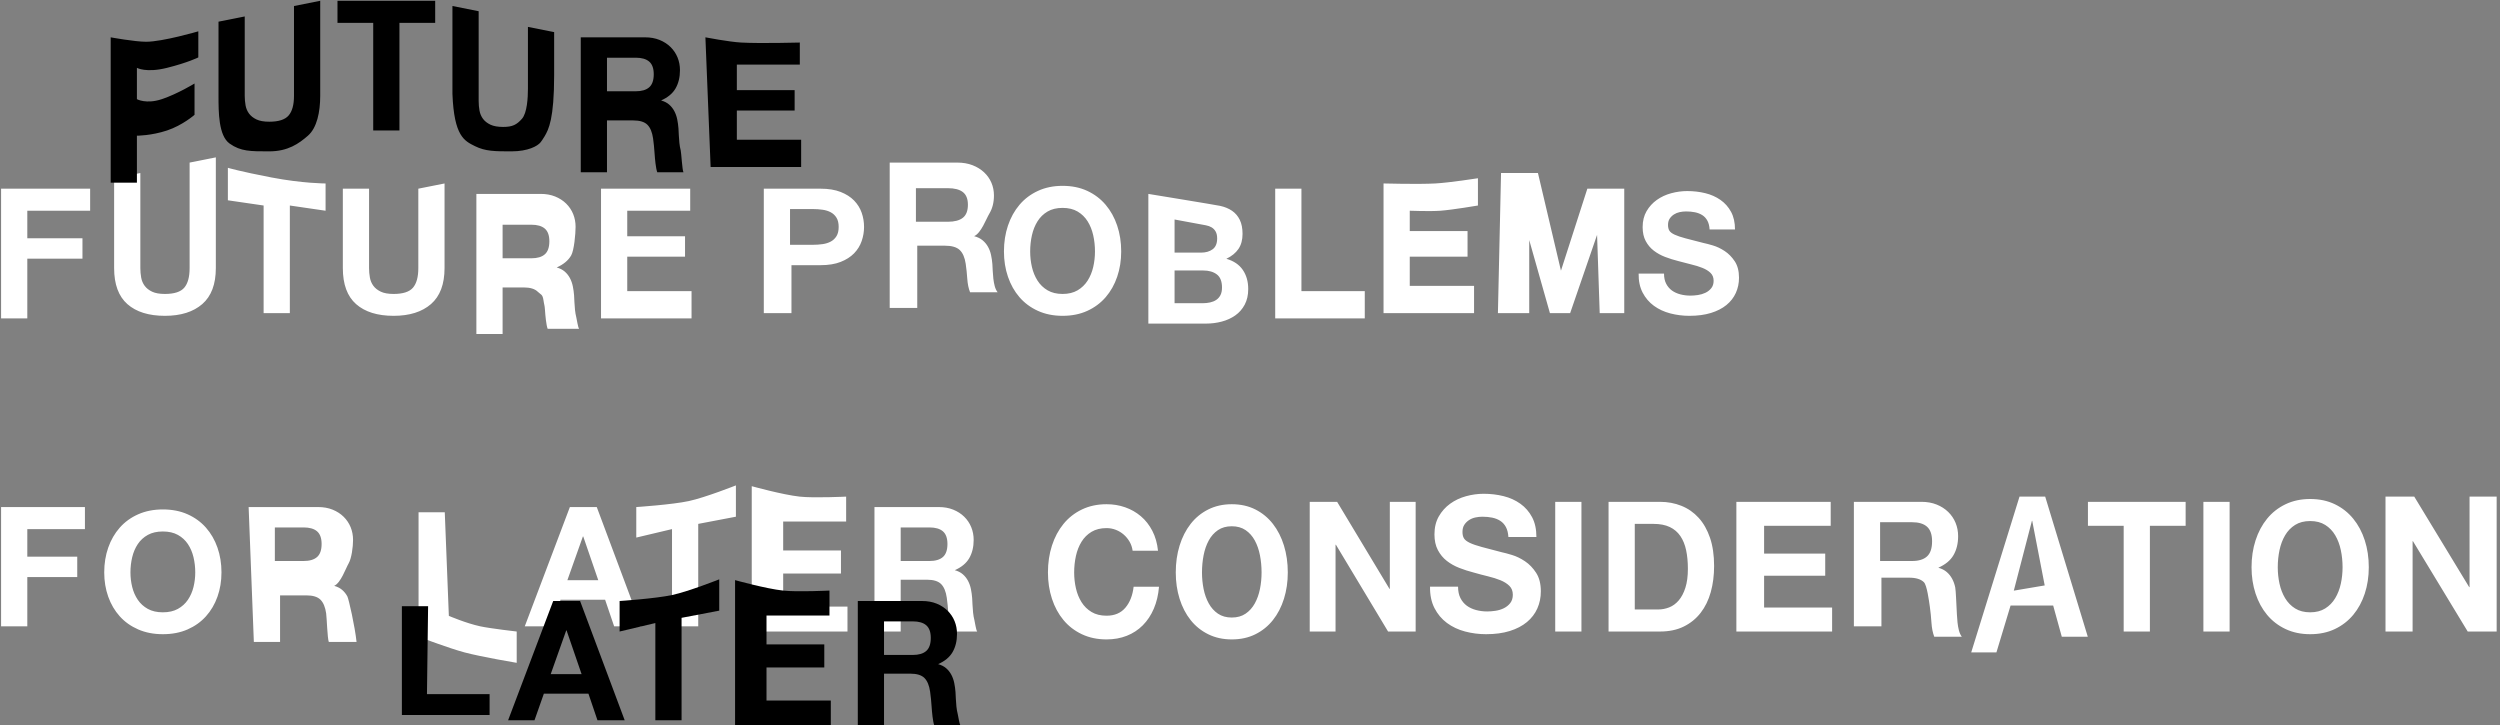 <?xml version="1.0" encoding="UTF-8" standalone="no"?>
<svg width="479px" height="139px" viewBox="0 0 479 139" version="1.1" xmlns="http://www.w3.org/2000/svg" xmlns:xlink="http://www.w3.org/1999/xlink">
    <rect x="0" y="0" width="479" height="139" fill="#808080" stroke="none"/>
    <!-- Generator: Sketch 39.1 (31720) - http://www.bohemiancoding.com/sketch -->
    <title>title-fixed</title>
    <desc>Created with Sketch.</desc>
    <defs></defs>
    <g id="Page-1" stroke="none" stroke-width="1" fill="none" fill-rule="evenodd">
        <g id="Artboard-1" transform="translate(-208, -295)">
            <g id="title-fixed" transform="translate(208, 295)">
                <path d="M0.208,36.152 L0.208,61 L5.232,61 L5.232,49.56 L15.8,49.56 L15.8,45.656 L5.232,45.656 L5.232,40.376 L17.272,40.376 L17.272,36.152 L0.208,36.152 Z M41.354,30.152 L36.33,31.152 L36.33,51.36 C36.33,53.067 35.989,54.32 35.306,55.12 C34.624,55.92 33.386,56.32 31.594,56.32 C30.57,56.32 29.754,56.176 29.146,55.888 C28.538,55.6 28.064,55.227 27.722,54.768 C27.381,54.309 27.157,53.781 27.05,53.184 C26.944,52.587 26.89,51.979 26.89,51.36 L26.89,33.152 L21.866,34.152 L21.866,51.36 C21.866,54.475 22.714,56.779 24.41,58.272 C26.106,59.765 28.501,60.512 31.594,60.512 C34.645,60.512 37.034,59.76 38.762,58.256 C40.49,56.752 41.354,54.453 41.354,51.36 L41.354,30.152 Z M50.509,39.376 L50.509,60 L55.533,60 L55.533,39.376 L62.381,40.376 L62.381,35.152 C62.381,35.152 58,35.152 52,34 C46,32.848 43.661,32.152 43.661,32.152 L43.661,38.376 L50.509,39.376 Z M85.175,35.152 L80.151,36.152 L80.151,51.36 C80.151,53.067 79.81,54.32 79.127,55.12 C78.444,55.92 77.207,56.32 75.415,56.32 C74.391,56.32 73.575,56.176 72.967,55.888 C72.359,55.6 71.884,55.227 71.543,54.768 C71.202,54.309 70.978,53.781 70.871,53.184 C70.764,52.587 70.711,51.979 70.711,51.36 L70.711,36.152 L65.687,36.152 L65.687,51.36 C65.687,54.475 66.535,56.779 68.231,58.272 C69.927,59.765 72.322,60.512 75.415,60.512 C78.466,60.512 80.855,59.76 82.583,58.256 C84.311,56.752 85.175,54.453 85.175,51.36 L85.175,35.152 Z M96.298,49.488 L96.298,43.056 L101.802,43.056 C102.954,43.056 103.818,43.307 104.394,43.808 C104.97,44.309 105.258,45.115 105.258,46.224 C105.258,47.376 104.97,48.208 104.394,48.72 C103.818,49.232 102.954,49.488 101.802,49.488 L96.298,49.488 Z M91.274,37.152 L91.274,64 L96.298,64 L96.298,55.072 L100.322,55.072 C101.58,55.072 102.487,55.349 103.042,55.904 C103.596,56.459 103.959,56.333 104.13,57.528 C104.258,58.445 104.354,58.405 104.418,59.408 C104.482,60.411 104.652,62.275 104.93,63 L110.954,63 C110.719,62.68 110.543,61.291 110.426,60.832 C110.308,60.373 110.223,59.888 110.17,59.376 C110.116,58.864 110.079,58.363 110.058,57.872 C110.036,57.381 110.015,56.955 109.994,56.592 C109.951,56.016 109.871,55.44 109.754,54.864 C109.636,54.288 109.45,53.76 109.194,53.28 C108.938,52.8 108.607,52.384 108.202,52.032 C107.796,51.68 107.284,51.419 106.666,51.248 C107.946,50.672 108.868,49.925 109.434,48.944 C109.999,47.963 110.282,44.8 110.282,43.456 C110.282,42.581 110.127,41.765 109.818,41.008 C109.508,40.251 109.06,39.584 108.474,39.008 C107.887,38.432 107.183,37.979 106.362,37.648 C105.54,37.317 104.618,37.152 103.594,37.152 L91.274,37.152 Z M115.156,36.152 L115.156,61 L132.5,61 L132.5,55.776 L120.18,55.776 L120.18,49.176 L131.252,49.176 L131.252,45.272 L120.18,45.272 L120.18,40.376 L132.244,40.376 L132.244,36.152 L115.156,36.152 Z M151.369,46.904 L151.369,40.056 L155.742,40.056 C156.387,40.056 157.008,40.099 157.606,40.184 C158.203,40.269 158.729,40.435 159.183,40.68 C159.637,40.925 160.002,41.272 160.276,41.72 C160.551,42.168 160.689,42.755 160.689,43.48 C160.689,44.205 160.551,44.792 160.276,45.24 C160.002,45.688 159.637,46.035 159.183,46.28 C158.729,46.525 158.203,46.691 157.606,46.776 C157.008,46.861 156.387,46.904 155.742,46.904 L151.369,46.904 Z M146.345,36.152 L146.345,60 L151.645,60 L151.645,50.808 L157.215,50.808 C158.722,50.808 160.005,50.6 161.063,50.184 C162.121,49.768 162.981,49.219 163.645,48.536 C164.309,47.853 164.793,47.069 165.097,46.184 C165.401,45.299 165.553,44.397 165.553,43.48 C165.553,42.541 165.401,41.635 165.097,40.76 C164.793,39.885 164.309,39.107 163.645,38.424 C162.981,37.741 162.121,37.192 161.063,36.776 C160.005,36.36 158.722,36.152 157.215,36.152 L146.345,36.152 Z M175.491,42.488 L175.491,36.056 L181.609,36.056 C182.89,36.056 183.85,36.307 184.491,36.808 C185.131,37.309 185.451,38.115 185.451,39.224 C185.451,40.376 185.131,41.208 184.491,41.72 C183.85,42.232 182.89,42.488 181.609,42.488 L175.491,42.488 Z M170.467,31.152 L170.467,59 L175.746,59 L175.746,47.072 L181.026,47.072 C182.348,47.072 183.301,47.349 183.884,47.904 C184.467,48.459 184.848,49.333 185.027,50.528 C185.162,51.445 185.262,52.405 185.33,53.408 C185.397,54.411 185.576,55.275 185.868,56 L191.147,56 C190.9,55.68 190.715,55.291 190.592,54.832 C190.469,54.373 190.379,53.888 190.323,53.376 C190.267,52.864 190.228,52.363 190.205,51.872 C190.183,51.381 190.161,50.955 190.138,50.592 C190.093,50.016 190.009,49.44 189.886,48.864 C189.763,48.288 189.567,47.76 189.298,47.28 C189.029,46.8 188.681,46.384 188.255,46.032 C187.829,45.68 187.291,45.419 186.641,45.248 C187.986,44.672 188.956,41.925 189.55,40.944 C190.144,39.963 190.441,38.8 190.441,37.456 C190.441,36.581 190.278,35.765 189.953,35.008 C189.628,34.251 189.157,33.584 188.541,33.008 C187.925,32.432 187.185,31.979 186.322,31.648 C185.459,31.317 184.489,31.152 183.413,31.152 L170.467,31.152 Z M197.381,48.178 C197.381,47.111 197.493,46.077 197.717,45.078 C197.941,44.079 198.299,43.188 198.789,42.404 C199.28,41.62 199.92,40.996 200.709,40.53 C201.499,40.065 202.459,39.832 203.589,39.832 C204.72,39.832 205.68,40.065 206.469,40.53 C207.259,40.996 207.899,41.62 208.389,42.404 C208.88,43.188 209.237,44.079 209.461,45.078 C209.685,46.077 209.797,47.111 209.797,48.178 C209.797,49.2 209.685,50.194 209.461,51.159 C209.237,52.124 208.88,52.993 208.389,53.765 C207.899,54.537 207.259,55.156 206.469,55.622 C205.68,56.087 204.72,56.32 203.589,56.32 C202.459,56.32 201.499,56.087 200.709,55.622 C199.92,55.156 199.28,54.537 198.789,53.765 C198.299,52.993 197.941,52.124 197.717,51.159 C197.493,50.194 197.381,49.2 197.381,48.178 L197.381,48.178 Z M192.357,48.177 C192.357,49.91 192.613,51.527 193.125,53.027 C193.637,54.528 194.373,55.833 195.333,56.945 C196.293,58.056 197.472,58.928 198.869,59.562 C200.267,60.195 201.84,60.512 203.589,60.512 C205.36,60.512 206.939,60.195 208.325,59.562 C209.712,58.928 210.885,58.056 211.845,56.945 C212.805,55.833 213.541,54.528 214.053,53.027 C214.565,51.527 214.821,49.91 214.821,48.177 C214.821,46.399 214.565,44.748 214.053,43.226 C213.541,41.703 212.805,40.375 211.845,39.242 C210.885,38.108 209.712,37.219 208.325,36.575 C206.939,35.93 205.36,35.608 203.589,35.608 C201.84,35.608 200.267,35.93 198.869,36.575 C197.472,37.219 196.293,38.108 195.333,39.242 C194.373,40.375 193.637,41.703 193.125,43.226 C192.613,44.748 192.357,46.399 192.357,48.177 L192.357,48.177 Z M225.048,48.4 L225.048,42.056 C225.048,42.056 230.632,43.093 231.048,43.168 C231.464,43.243 231.832,43.376 232.152,43.568 C232.472,43.76 232.728,44.027 232.92,44.368 C233.112,44.709 233.208,45.147 233.208,45.68 C233.208,46.64 232.92,47.333 232.344,47.76 C231.768,48.187 231.032,48.4 230.136,48.4 L225.048,48.4 Z M220.024,37.152 L220.024,62 L231.096,62 C232.12,62 233.117,61.872 234.088,61.616 C235.058,61.36 235.922,60.965 236.68,60.432 C237.437,59.899 238.04,59.211 238.488,58.368 C238.936,57.525 239.16,56.528 239.16,55.376 C239.16,53.947 238.813,52.725 238.12,51.712 C237.426,50.699 236.376,49.989 234.968,49.584 C235.992,49.093 236.765,48.464 237.288,47.696 C237.81,46.928 238.072,45.968 238.072,44.816 C238.072,43.749 237.896,42.853 237.544,42.128 C237.192,41.403 236.696,40.821 236.056,40.384 C235.416,39.947 234.648,39.632 233.752,39.44 C232.856,39.248 220.024,37.152 220.024,37.152 Z M225.048,58.096 L225.048,51.824 L230.52,51.824 C231.608,51.824 232.482,52.075 233.144,52.576 C233.805,53.077 234.136,53.915 234.136,55.088 C234.136,55.685 234.034,56.176 233.832,56.56 C233.629,56.944 233.357,57.248 233.016,57.472 C232.674,57.696 232.28,57.856 231.832,57.952 C231.384,58.048 230.914,58.096 230.424,58.096 L225.048,58.096 Z M244.33,36.152 L244.33,61 L261.49,61 L261.49,55.776 L249.354,55.776 L249.354,36.152 L244.33,36.152 Z M275,35.152 C271.722,35.333 265.085,35.152 265.085,35.152 L265.085,60 L282.429,60 L282.429,54.776 L270.109,54.776 L270.109,49.176 L281.181,49.176 L281.181,44.272 L270.109,44.272 L270.109,40.376 C270.109,40.376 274.048,40.525 276,40.376 C278.403,40.192 283.173,39.376 283.173,39.376 L283.173,34.152 C283.173,34.152 277.752,35 275,35.152 Z M287.599,33.152 L287,60 L293,60 L293,46 L296.967,60 L300.839,60 L306,45 L306.503,60 L311.207,60 L311.207,36.152 L304.135,36.152 L299.079,51.864 L294.671,33.152 L287.599,33.152 Z M313.961,52.416 C313.94,53.824 314.196,55.04 314.729,56.064 C315.263,57.088 315.983,57.931 316.889,58.592 C317.796,59.253 318.841,59.739 320.025,60.048 C321.209,60.357 322.431,60.512 323.689,60.512 C325.247,60.512 326.617,60.331 327.801,59.968 C328.985,59.605 329.977,59.099 330.777,58.448 C331.577,57.797 332.18,57.024 332.585,56.128 C332.991,55.232 333.193,54.261 333.193,53.216 C333.193,51.936 332.921,50.885 332.377,50.064 C331.833,49.243 331.188,48.587 330.441,48.096 C329.695,47.605 328.943,47.248 328.185,47.024 C327.428,46.8 326.836,46.645 326.409,46.56 C324.98,46.197 323.823,45.899 322.937,45.664 C322.052,45.429 321.359,45.195 320.857,44.96 C320.356,44.725 320.02,44.469 319.849,44.192 C319.679,43.915 319.593,43.552 319.593,43.104 C319.593,42.613 319.7,42.208 319.913,41.888 C320.127,41.568 320.399,41.301 320.729,41.088 C321.06,40.875 321.428,40.725 321.833,40.64 C322.239,40.555 322.644,40.512 323.049,40.512 C323.668,40.512 324.239,40.565 324.761,40.672 C325.284,40.779 325.748,40.96 326.153,41.216 C326.559,41.472 326.884,41.824 327.129,42.272 C327.375,42.72 327.519,43.285 327.561,43.968 L332.425,43.968 C332.425,42.645 332.175,41.52 331.673,40.592 C331.172,39.664 330.495,38.901 329.641,38.304 C328.788,37.707 327.812,37.275 326.713,37.008 C325.615,36.741 324.468,36.608 323.273,36.608 C322.249,36.608 321.225,36.747 320.201,37.024 C319.177,37.301 318.26,37.728 317.449,38.304 C316.639,38.88 315.983,39.6 315.481,40.464 C314.98,41.328 314.729,42.347 314.729,43.52 C314.729,44.565 314.927,45.456 315.321,46.192 C315.716,46.928 316.233,47.541 316.873,48.032 C317.513,48.523 318.239,48.923 319.049,49.232 C319.86,49.541 320.692,49.803 321.545,50.016 C322.377,50.251 323.199,50.464 324.009,50.656 C324.82,50.848 325.545,51.072 326.185,51.328 C326.825,51.584 327.343,51.904 327.737,52.288 C328.132,52.672 328.329,53.173 328.329,53.792 C328.329,54.368 328.18,54.843 327.881,55.216 C327.583,55.589 327.209,55.883 326.761,56.096 C326.313,56.309 325.833,56.453 325.321,56.528 C324.809,56.603 324.329,56.64 323.881,56.64 C323.22,56.64 322.58,56.56 321.961,56.4 C321.343,56.24 320.804,55.995 320.345,55.664 C319.887,55.333 319.519,54.901 319.241,54.368 C318.964,53.835 318.825,53.184 318.825,52.416 L313.961,52.416 Z" id="FUTURE-PROBLEMS" fill="#FFFFFF"></path>
                <path d="M0.208,97.152 L0.208,120 L5.232,120 L5.232,110.56 L14.8,110.56 L14.8,106.656 L5.232,106.656 L5.232,101.376 L16.272,101.376 L16.272,97.152 L0.208,97.152 Z M25.33,106.76 C25.554,105.821 25.912,104.984 26.402,104.248 C26.893,103.512 27.533,102.925 28.322,102.488 C29.112,102.051 30.072,101.832 31.202,101.832 C32.333,101.832 33.293,102.051 34.082,102.488 C34.872,102.925 35.512,103.512 36.002,104.248 C36.493,104.984 36.85,105.821 37.074,106.76 C37.298,107.699 37.41,108.669 37.41,109.672 C37.41,110.632 37.298,111.565 37.074,112.472 C36.85,113.379 36.493,114.195 36.002,114.92 C35.512,115.645 34.872,116.227 34.082,116.664 C33.293,117.101 32.333,117.32 31.202,117.32 C30.072,117.32 29.112,117.101 28.322,116.664 C27.533,116.227 26.893,115.645 26.402,114.92 C25.912,114.195 25.554,113.379 25.33,112.472 C25.106,111.565 24.994,110.632 24.994,109.672 C24.994,108.669 25.106,107.699 25.33,106.76 Z M19.97,109.672 C19.97,111.336 20.226,112.888 20.738,114.328 C21.25,115.768 21.986,117.021 22.946,118.088 C23.906,119.155 25.085,119.992 26.482,120.6 C27.88,121.208 29.453,121.512 31.202,121.512 C32.973,121.512 34.552,121.208 35.938,120.6 C37.325,119.992 38.498,119.155 39.458,118.088 C40.418,117.021 41.154,115.768 41.666,114.328 C42.178,112.888 42.434,111.336 42.434,109.672 C42.434,107.965 42.178,106.381 41.666,104.92 C41.154,103.459 40.418,102.184 39.458,101.096 C38.498,100.008 37.325,99.155 35.938,98.536 C34.552,97.917 32.973,97.608 31.202,97.608 C29.453,97.608 27.88,97.917 26.482,98.536 C25.085,99.155 23.906,100.008 22.946,101.096 C21.986,102.184 21.25,103.459 20.738,104.92 C20.226,106.381 19.97,107.965 19.97,109.672 L19.97,109.672 Z M52.661,107.488 L52.661,101.056 L58.165,101.056 C59.317,101.056 60.181,101.307 60.757,101.808 C61.333,102.309 61.621,103.115 61.621,104.224 C61.621,105.376 61.333,106.208 60.757,106.72 C60.181,107.232 59.317,107.488 58.165,107.488 L52.661,107.488 Z M47.637,97.152 L48.637,123 L53.661,123 L53.661,114.072 L58.685,114.072 C59.943,114.072 60.85,114.349 61.405,114.904 C61.959,115.459 62.322,116.333 62.493,117.528 C62.621,118.445 62.723,122.275 63,123 L68.317,123 C68,120 66.813,114.76 66.557,114.28 C66.301,113.8 65.97,113.384 65.565,113.032 C65.159,112.68 64.647,112.419 64.029,112.248 C65.309,111.672 66.231,108.925 66.797,107.944 C67.362,106.963 67.645,104.8 67.645,103.456 C67.645,102.581 67.49,101.765 67.181,101.008 C66.871,100.251 66.423,99.584 65.837,99.008 C65.25,98.432 64.546,97.979 63.725,97.648 C62.903,97.317 61.981,97.152 60.957,97.152 L47.637,97.152 Z M80.194,98.152 L80.194,122 C80.194,122 86.015,124.206 89,125 C92.284,125.873 99,127 99,127 L99,121 C99,121 93.997,120.428 92,120 C89.33,119.428 86,118 86,118 L85.218,98.152 L80.194,98.152 Z M108.708,111.168 L111.684,102.784 L111.748,102.784 L114.628,111.168 L108.708,111.168 Z M109.188,97.152 L100.548,120 L105.604,120 L107.396,114.912 L115.94,114.912 L117.668,120 L122.884,120 L114.34,97.152 L109.188,97.152 Z M128.758,101.376 L128.758,120 L133.782,120 L133.782,100.376 L141,99 L141,93 C141,93 135.177,95.309 132,96 C128.814,96.693 121.91,97.152 121.91,97.152 L121.91,103 L128.758,101.376 Z M153.205,95.152 C149.909,94.788 144.033,93.152 144.033,93.152 L144.033,121 L162.377,121 L162.377,116.221 L150.057,116.221 L150.057,109.886 L161.129,109.886 L161.129,105.469 L150.057,105.469 L150.057,99.931 L162.121,99.931 L162.121,95.152 C162.121,95.152 155.938,95.454 153.205,95.152 Z M172.571,107.488 L172.571,101.056 L178.075,101.056 C179.227,101.056 180.091,101.307 180.667,101.808 C181.243,102.309 181.531,103.115 181.531,104.224 C181.531,105.376 181.243,106.208 180.667,106.72 C180.091,107.232 179.227,107.488 178.075,107.488 L172.571,107.488 Z M167.547,97.152 L167.547,121 L172.571,121 L172.571,111.072 L177.595,111.072 C178.854,111.072 179.76,111.349 180.315,111.904 C180.87,112.459 181.232,113.333 181.403,114.528 C181.531,115.445 181.627,116.405 181.691,117.408 C181.755,118.411 181.926,120.275 182.203,121 L187.227,121 C186.992,120.68 186.816,119.291 186.699,118.832 C186.582,118.373 186.496,117.888 186.443,117.376 C186.39,116.864 186.352,116.363 186.331,115.872 C186.31,115.381 186.288,114.955 186.267,114.592 C186.224,114.016 186.144,113.44 186.027,112.864 C185.91,112.288 185.723,111.76 185.467,111.28 C185.211,110.8 184.88,110.384 184.475,110.032 C184.07,109.68 183.558,109.419 182.939,109.248 C184.219,108.672 185.142,107.925 185.707,106.944 C186.272,105.963 186.555,104.8 186.555,103.456 C186.555,102.581 186.4,101.765 186.091,101.008 C185.782,100.251 185.334,99.584 184.747,99.008 C184.16,98.432 183.456,97.979 182.635,97.648 C181.814,97.317 180.891,97.152 179.867,97.152 L167.547,97.152 Z M217.01,105.52 L221.874,105.52 C221.725,104.087 221.362,102.815 220.786,101.706 C220.21,100.596 219.479,99.665 218.594,98.914 C217.709,98.163 216.706,97.591 215.586,97.198 C214.466,96.805 213.277,96.608 212.018,96.608 C210.269,96.608 208.696,96.943 207.298,97.614 C205.901,98.284 204.722,99.209 203.762,100.388 C202.802,101.567 202.066,102.948 201.554,104.532 C201.042,106.115 200.786,107.832 200.786,109.681 C200.786,111.485 201.042,113.166 201.554,114.727 C202.066,116.287 202.802,117.646 203.762,118.802 C204.722,119.957 205.901,120.865 207.298,121.524 C208.696,122.183 210.269,122.512 212.018,122.512 C213.426,122.512 214.717,122.281 215.89,121.818 C217.064,121.356 218.087,120.686 218.962,119.807 C219.837,118.929 220.541,117.865 221.074,116.617 C221.607,115.368 221.938,113.97 222.066,112.421 L217.202,112.421 C217.01,114.085 216.482,115.426 215.618,116.443 C214.754,117.461 213.554,117.969 212.018,117.969 C210.887,117.969 209.927,117.732 209.138,117.258 C208.349,116.784 207.709,116.154 207.218,115.368 C206.727,114.582 206.37,113.698 206.146,112.716 C205.922,111.733 205.81,110.722 205.81,109.681 C205.81,108.595 205.922,107.543 206.146,106.526 C206.37,105.509 206.727,104.601 207.218,103.804 C207.709,103.006 208.349,102.37 209.138,101.896 C209.927,101.422 210.887,101.185 212.018,101.185 C212.637,101.185 213.229,101.295 213.794,101.515 C214.359,101.734 214.866,102.041 215.314,102.434 C215.762,102.827 216.135,103.283 216.434,103.804 C216.733,104.324 216.925,104.896 217.01,105.52 L217.01,105.52 Z M230.301,109.684 C230.301,108.552 230.404,107.456 230.609,106.396 C230.815,105.336 231.144,104.391 231.595,103.56 C232.046,102.729 232.635,102.067 233.36,101.573 C234.086,101.079 234.969,100.832 236.009,100.832 C237.048,100.832 237.931,101.079 238.657,101.573 C239.382,102.067 239.971,102.729 240.422,103.56 C240.873,104.391 241.202,105.336 241.408,106.396 C241.614,107.456 241.717,108.552 241.717,109.684 C241.717,110.768 241.614,111.822 241.408,112.846 C241.202,113.87 240.873,114.791 240.422,115.61 C239.971,116.429 239.382,117.085 238.657,117.579 C237.931,118.073 237.048,118.32 236.009,118.32 C234.969,118.32 234.086,118.073 233.36,117.579 C232.635,117.085 232.046,116.429 231.595,115.61 C231.144,114.791 230.815,113.87 230.609,112.846 C230.404,111.822 230.301,110.768 230.301,109.684 L230.301,109.684 Z M225.277,109.681 C225.277,111.485 225.521,113.166 226.01,114.727 C226.5,116.287 227.203,117.646 228.12,118.802 C229.037,119.957 230.164,120.865 231.499,121.524 C232.834,122.183 234.337,122.512 236.009,122.512 C237.7,122.512 239.209,122.183 240.534,121.524 C241.859,120.865 242.98,119.957 243.897,118.802 C244.814,117.646 245.518,116.287 246.007,114.727 C246.496,113.166 246.741,111.485 246.741,109.681 C246.741,107.832 246.496,106.115 246.007,104.532 C245.518,102.948 244.814,101.567 243.897,100.388 C242.98,99.209 241.859,98.284 240.534,97.614 C239.209,96.943 237.7,96.608 236.009,96.608 C234.337,96.608 232.834,96.943 231.499,97.614 C230.164,98.284 229.037,99.209 228.12,100.388 C227.203,101.567 226.5,102.948 226.01,104.532 C225.521,106.115 225.277,107.832 225.277,109.681 L225.277,109.681 Z M250.943,96.152 L250.943,121 L255.891,121 L255.891,104.365 L255.958,104.365 L265.955,121 L271.239,121 L271.239,96.152 L266.291,96.152 L266.291,112.822 L266.224,112.822 L256.194,96.152 L250.943,96.152 Z M279.363,112.4 L273.993,112.4 C273.97,113.985 274.252,115.353 274.841,116.506 C275.43,117.658 276.225,118.607 277.226,119.351 C278.227,120.095 279.381,120.642 280.688,120.99 C281.995,121.338 283.343,121.512 284.733,121.512 C286.452,121.512 287.965,121.308 289.273,120.9 C290.58,120.492 291.675,119.921 292.558,119.189 C293.441,118.457 294.107,117.586 294.554,116.578 C295.002,115.569 295.225,114.477 295.225,113.3 C295.225,111.86 294.925,110.677 294.324,109.753 C293.724,108.828 293.011,108.09 292.187,107.538 C291.363,106.986 290.533,106.583 289.697,106.331 C288.86,106.079 288.207,105.905 287.736,105.809 C286.158,105.401 284.88,105.065 283.903,104.801 C282.925,104.536 282.16,104.272 281.607,104.008 C281.053,103.744 280.682,103.456 280.494,103.144 C280.305,102.832 280.211,102.423 280.211,101.919 C280.211,101.367 280.329,100.911 280.564,100.551 C280.8,100.19 281.1,99.89 281.465,99.65 C281.83,99.41 282.237,99.242 282.684,99.146 C283.131,99.05 283.579,99.002 284.026,99.002 C284.709,99.002 285.339,99.062 285.916,99.182 C286.493,99.302 287.006,99.506 287.453,99.794 C287.901,100.082 288.26,100.479 288.531,100.983 C288.802,101.487 288.961,102.123 289.008,102.892 L294.377,102.892 C294.377,101.403 294.101,100.136 293.547,99.092 C292.994,98.048 292.246,97.189 291.304,96.517 C290.362,95.845 289.284,95.358 288.071,95.058 C286.859,94.758 285.593,94.608 284.274,94.608 C283.143,94.608 282.013,94.764 280.882,95.076 C279.752,95.388 278.739,95.869 277.844,96.517 C276.949,97.165 276.225,97.975 275.671,98.948 C275.118,99.92 274.841,101.067 274.841,102.387 C274.841,103.564 275.059,104.566 275.495,105.395 C275.931,106.223 276.502,106.913 277.208,107.466 C277.915,108.018 278.716,108.468 279.611,108.816 C280.505,109.164 281.424,109.459 282.366,109.699 C283.285,109.963 284.191,110.203 285.086,110.419 C285.981,110.635 286.782,110.887 287.489,111.175 C288.195,111.464 288.766,111.824 289.202,112.256 C289.638,112.688 289.856,113.252 289.856,113.949 C289.856,114.597 289.691,115.131 289.361,115.551 C289.031,115.972 288.619,116.302 288.124,116.542 C287.63,116.782 287.1,116.944 286.535,117.028 C285.969,117.112 285.44,117.154 284.945,117.154 C284.215,117.154 283.508,117.064 282.825,116.884 C282.142,116.704 281.548,116.428 281.041,116.056 C280.535,115.683 280.129,115.197 279.822,114.597 C279.516,113.997 279.363,113.264 279.363,112.4 L279.363,112.4 Z M297.98,96.152 L297.98,121 L303.004,121 L303.004,96.152 L297.98,96.152 Z M313.222,116.776 L313.222,100.376 L316.806,100.376 C318.043,100.376 319.083,100.576 319.926,100.977 C320.769,101.378 321.446,101.955 321.958,102.708 C322.47,103.462 322.838,104.367 323.062,105.424 C323.286,106.48 323.398,107.665 323.398,108.977 C323.398,110.41 323.238,111.625 322.918,112.621 C322.598,113.617 322.171,114.425 321.638,115.045 C321.105,115.664 320.497,116.108 319.814,116.375 C319.131,116.642 318.427,116.776 317.702,116.776 L313.222,116.776 Z M308.198,96.152 L308.198,121 L318.054,121 C319.803,121 321.323,120.681 322.614,120.043 C323.905,119.405 324.982,118.529 325.846,117.415 C326.71,116.302 327.355,114.979 327.782,113.448 C328.209,111.917 328.422,110.246 328.422,108.437 C328.422,106.372 328.161,104.574 327.638,103.043 C327.115,101.511 326.39,100.235 325.462,99.214 C324.534,98.194 323.435,97.428 322.166,96.918 C320.897,96.407 319.526,96.152 318.054,96.152 L308.198,96.152 Z M332.688,96.152 L332.688,121 L351.032,121 L351.032,116.406 L338.002,116.406 L338.002,110.316 L349.712,110.316 L349.712,106.07 L338.002,106.07 L338.002,100.746 L350.762,100.746 L350.762,96.152 L332.688,96.152 Z M360.227,107.488 L360.227,100.056 L366.345,100.056 C367.626,100.056 368.586,100.346 369.226,100.925 C369.867,101.504 370.187,102.435 370.187,103.717 C370.187,105.048 369.867,106.009 369.226,106.601 C368.586,107.192 367.626,107.488 366.345,107.488 L360.227,107.488 Z M355.203,96.152 L355.203,120 L360.482,120 L360.482,110.681 L365.761,110.681 C367.084,110.681 368.037,110.971 368.62,111.55 C369.202,112.129 369.584,115.042 369.763,116.289 C369.897,117.246 369.998,118.248 370.066,119.295 C370.133,120.341 370.312,121.243 370.604,122 L375.883,122 C375.636,121.666 375.451,121.26 375.328,120.781 C375.205,120.302 375.115,119.796 375.059,119.261 C375.003,118.727 374.964,118.203 374.941,117.691 C374.919,117.179 374.896,116.734 374.874,116.355 C374.829,115.754 374.745,113.153 374.622,112.552 C374.499,111.95 374.302,111.399 374.033,110.898 C373.764,110.397 373.417,109.963 372.991,109.596 C372.565,109.228 372.027,108.956 371.377,108.777 C372.722,108.176 373.692,107.397 374.286,106.373 C374.88,105.348 375.177,104.135 375.177,102.732 C375.177,101.819 375.014,100.967 374.689,100.177 C374.364,99.386 373.893,98.69 373.277,98.089 C372.66,97.488 371.921,97.015 371.057,96.67 C370.194,96.325 369.225,96.152 368.149,96.152 L355.203,96.152 Z M385.845,113.168 L389.318,99.784 L389.372,99.784 L391.765,112.168 L385.845,113.168 Z M386.938,95.152 L377.685,125 L382.515,125 L385.227,116.021 L393.388,116.021 L395.039,122 L400.021,122 L391.86,95.152 L386.938,95.152 Z M406.896,100.746 L406.896,121 L411.92,121 L411.92,100.746 L418.768,100.746 L418.768,96.152 L400.048,96.152 L400.048,100.746 L406.896,100.746 Z M422.17,96.152 L422.17,121 L427.194,121 L427.194,96.152 L422.17,96.152 Z M436.42,108.684 C436.42,107.552 436.532,106.456 436.756,105.396 C436.98,104.336 437.338,103.391 437.828,102.56 C438.319,101.729 438.959,101.067 439.748,100.573 C440.538,100.079 441.498,99.832 442.628,99.832 C443.759,99.832 444.719,100.079 445.508,100.573 C446.298,101.067 446.938,101.729 447.428,102.56 C447.919,103.391 448.276,104.336 448.5,105.396 C448.724,106.456 448.836,107.552 448.836,108.684 C448.836,109.768 448.724,110.822 448.5,111.846 C448.276,112.87 447.919,113.791 447.428,114.61 C446.938,115.429 446.298,116.085 445.508,116.579 C444.719,117.073 443.759,117.32 442.628,117.32 C441.498,117.32 440.538,117.073 439.748,116.579 C438.959,116.085 438.319,115.429 437.828,114.61 C437.338,113.791 436.98,112.87 436.756,111.846 C436.532,110.822 436.42,109.768 436.42,108.684 L436.42,108.684 Z M431.396,108.681 C431.396,110.485 431.652,112.166 432.164,113.727 C432.676,115.287 433.412,116.646 434.372,117.802 C435.332,118.957 436.511,119.865 437.908,120.524 C439.306,121.183 440.879,121.512 442.628,121.512 C444.399,121.512 445.978,121.183 447.364,120.524 C448.751,119.865 449.924,118.957 450.884,117.802 C451.844,116.646 452.58,115.287 453.092,113.727 C453.604,112.166 453.86,110.485 453.86,108.681 C453.86,106.832 453.604,105.115 453.092,103.532 C452.58,101.948 451.844,100.567 450.884,99.388 C449.924,98.209 448.751,97.284 447.364,96.614 C445.978,95.943 444.399,95.608 442.628,95.608 C440.879,95.608 439.306,95.943 437.908,96.614 C436.511,97.284 435.332,98.209 434.372,99.388 C433.412,100.567 432.676,101.948 432.164,103.532 C431.652,105.115 431.396,106.832 431.396,108.681 L431.396,108.681 Z M457.063,95.152 L457.063,121 L462.254,121 L462.254,103.696 L462.325,103.696 L472.814,121 L478.359,121 L478.359,95.152 L473.167,95.152 L473.167,112.493 L473.097,112.493 L462.572,95.152 L457.063,95.152 Z" id="FOR-LATER--CONSIDERA" fill="#FFFFFF"></path>
                <g id="FUTURE-LATER" transform="translate(21, 0)" fill="#000000">
                    <path d="M7,8 C4.813,8 0.208,7.152 0.208,7.152 L0.208,35 L5.232,35 L5.232,26 C5.232,26 8,26 11,25 C14,24 16.272,22 16.272,22 L16.272,16 C16.272,16 13,18 10,19 C7,20 5.232,19 5.232,19 L5.232,13 C5.232,13 7,14 11,13 C15,12 17,11 17,11 L17,6 C17,6 10.168,8 7,8 Z M40.354,0.152 L35.33,1.152 L35.33,18.36 C35.33,20.067 34.989,21.32 34.306,22.12 C33.624,22.92 32.386,23.32 30.594,23.32 C29.57,23.32 28.754,23.176 28.146,22.888 C27.538,22.6 27.064,22.227 26.722,21.768 C26.381,21.309 26.157,20.781 26.05,20.184 C25.944,19.587 25.89,18.979 25.89,18.36 L25.89,3.152 L20.866,4.152 L20.866,18.36 C20.866,21.475 20.866,26 23,27.512 C25.134,29.024 27,29 30.594,29 C34.189,29 36.272,27.504 38,26 C39.728,24.496 40.354,21.453 40.354,18.36 L40.354,0.152 Z M50.509,4.376 L50.509,25 L55.533,25 L55.533,4.376 L62.381,4.376 L62.381,0.152 L43.661,0.152 L43.661,4.376 L50.509,4.376 Z M85.175,6.152 L80.151,5.152 L80.151,17 C80.151,18.707 80,21.648 79,22.768 C78,23.888 77.207,24.32 75.415,24.32 C74.391,24.32 73.575,24.176 72.967,23.888 C72.359,23.6 71.884,23.227 71.543,22.768 C71.202,22.309 70.978,21.781 70.871,21.184 C70.764,20.587 70.711,19.979 70.711,19.36 L70.711,2.152 L65.687,1.152 L65.687,18 C66,26.143 68,27 70,28 C72,29 73.849,29 77,29 C80.151,29 82,28 82.583,27.256 C82.746,27.049 83.019,26.661 83.329,26.143 C84.13,24.804 85.175,22.768 85.175,14.36 L85.175,6.152 Z M95.298,17.488 L95.298,11.056 L100.802,11.056 C101.954,11.056 102.818,11.307 103.394,11.808 C103.97,12.309 104.258,13.115 104.258,14.224 C104.258,15.376 103.97,16.208 103.394,16.72 C102.818,17.232 101.954,17.488 100.802,17.488 L95.298,17.488 Z M90.274,7.152 L90.274,33 L95.298,33 L95.298,23.072 L100.322,23.072 C101.58,23.072 102.487,23.349 103.042,23.904 C103.596,24.459 103.959,25.333 104.13,26.528 C104.258,27.445 104.354,28.405 104.418,29.408 C104.482,30.411 104.652,32.275 104.93,33 L109.954,33 C109.719,32.68 109.543,29.291 109.426,28.832 C109.308,28.373 109.223,27.888 109.17,27.376 C109.116,26.864 109.079,26.363 109.058,25.872 C109.036,25.381 109.015,24.955 108.994,24.592 C108.951,24.016 108.871,23.44 108.754,22.864 C108.636,22.288 108.45,21.76 108.194,21.28 C107.938,20.8 107.607,20.384 107.202,20.032 C106.796,19.68 106.284,19.419 105.666,19.248 C106.946,18.672 107.868,17.925 108.434,16.944 C108.999,15.963 109.282,14.8 109.282,13.456 C109.282,12.581 109.127,11.765 108.818,11.008 C108.508,10.251 108.06,9.584 107.474,9.008 C106.887,8.432 106.183,7.979 105.362,7.648 C104.54,7.317 103.618,7.152 102.594,7.152 L90.274,7.152 Z M121,8.152 C118.665,8.023 114.156,7.152 114.156,7.152 L115.156,32 L132.5,32 L132.5,26.776 L120.18,26.776 L120.18,21.176 L131.252,21.176 L131.252,17.272 L120.18,17.272 L120.18,12.376 L132.244,12.376 L132.244,8.152 C132.244,8.152 124.694,8.356 121,8.152 Z" id="FUTURE"></path>
                    <g id="LATER" transform="translate(56, 111)">
                        <polygon id="Path" points="0 5.152 0 26 16.806 26 16.806 22 4.806 22 5.024 5.152"></polygon>
                        <path d="M28.994,4.152 L20.354,27 L25.41,27 L27.202,21.912 L35.746,21.912 L37.474,27 L42.69,27 L34.146,4.152 L28.994,4.152 Z M28.514,18.168 L31.49,9.784 L31.554,9.784 L34.434,18.168 L28.514,18.168 Z" id="Combined-Shape"></path>
                        <path d="M48.565,8.376 L48.565,27 L53.589,27 L53.589,7.376 L60.806,6 L60.806,0 C60.806,0 54.984,2.309 51.806,3 C48.621,3.693 41.717,4.152 41.717,4.152 L41.717,10 L48.565,8.376 Z" id="Path"></path>
                        <path d="M73.011,2.152 C69.715,1.788 63.839,0.152 63.839,0.152 L63.839,28 L82.183,28 L82.183,23.221 L69.863,23.221 L69.863,16.886 L80.935,16.886 L80.935,12.469 L69.863,12.469 L69.863,6.931 L81.927,6.931 L81.927,2.152 C81.927,2.152 75.744,2.454 73.011,2.152 Z" id="Path"></path>
                        <path d="M87.354,4.152 L87.354,28 L92.378,28 L92.378,18.072 L97.402,18.072 C98.66,18.072 99.567,18.349 100.122,18.904 C100.676,19.459 101.039,20.333 101.21,21.528 C101.338,22.445 101.434,23.405 101.498,24.408 C101.562,25.411 101.732,27.275 102.01,28 L107.034,28 C106.799,27.68 106.623,26.291 106.506,25.832 C106.388,25.373 106.303,24.888 106.25,24.376 C106.196,23.864 106.159,23.363 106.138,22.872 C106.116,22.381 106.095,21.955 106.074,21.592 C106.031,21.016 105.951,20.44 105.834,19.864 C105.716,19.288 105.53,18.76 105.274,18.28 C105.018,17.8 104.687,17.384 104.282,17.032 C103.876,16.68 103.364,16.419 102.746,16.248 C104.026,15.672 104.948,14.925 105.514,13.944 C106.079,12.963 106.362,11.8 106.362,10.456 C106.362,9.581 106.207,8.765 105.898,8.008 C105.588,7.251 105.14,6.584 104.554,6.008 C103.967,5.432 103.263,4.979 102.442,4.648 C101.62,4.317 100.698,4.152 99.674,4.152 L87.354,4.152 Z M92.378,14.488 L92.378,8.056 L97.882,8.056 C99.034,8.056 99.898,8.307 100.474,8.808 C101.05,9.309 101.338,10.115 101.338,11.224 C101.338,12.376 101.05,13.208 100.474,13.72 C99.898,14.232 99.034,14.488 97.882,14.488 L92.378,14.488 Z" id="Combined-Shape"></path>
                    </g>
                </g>
            </g>
        </g>
    </g>
</svg>